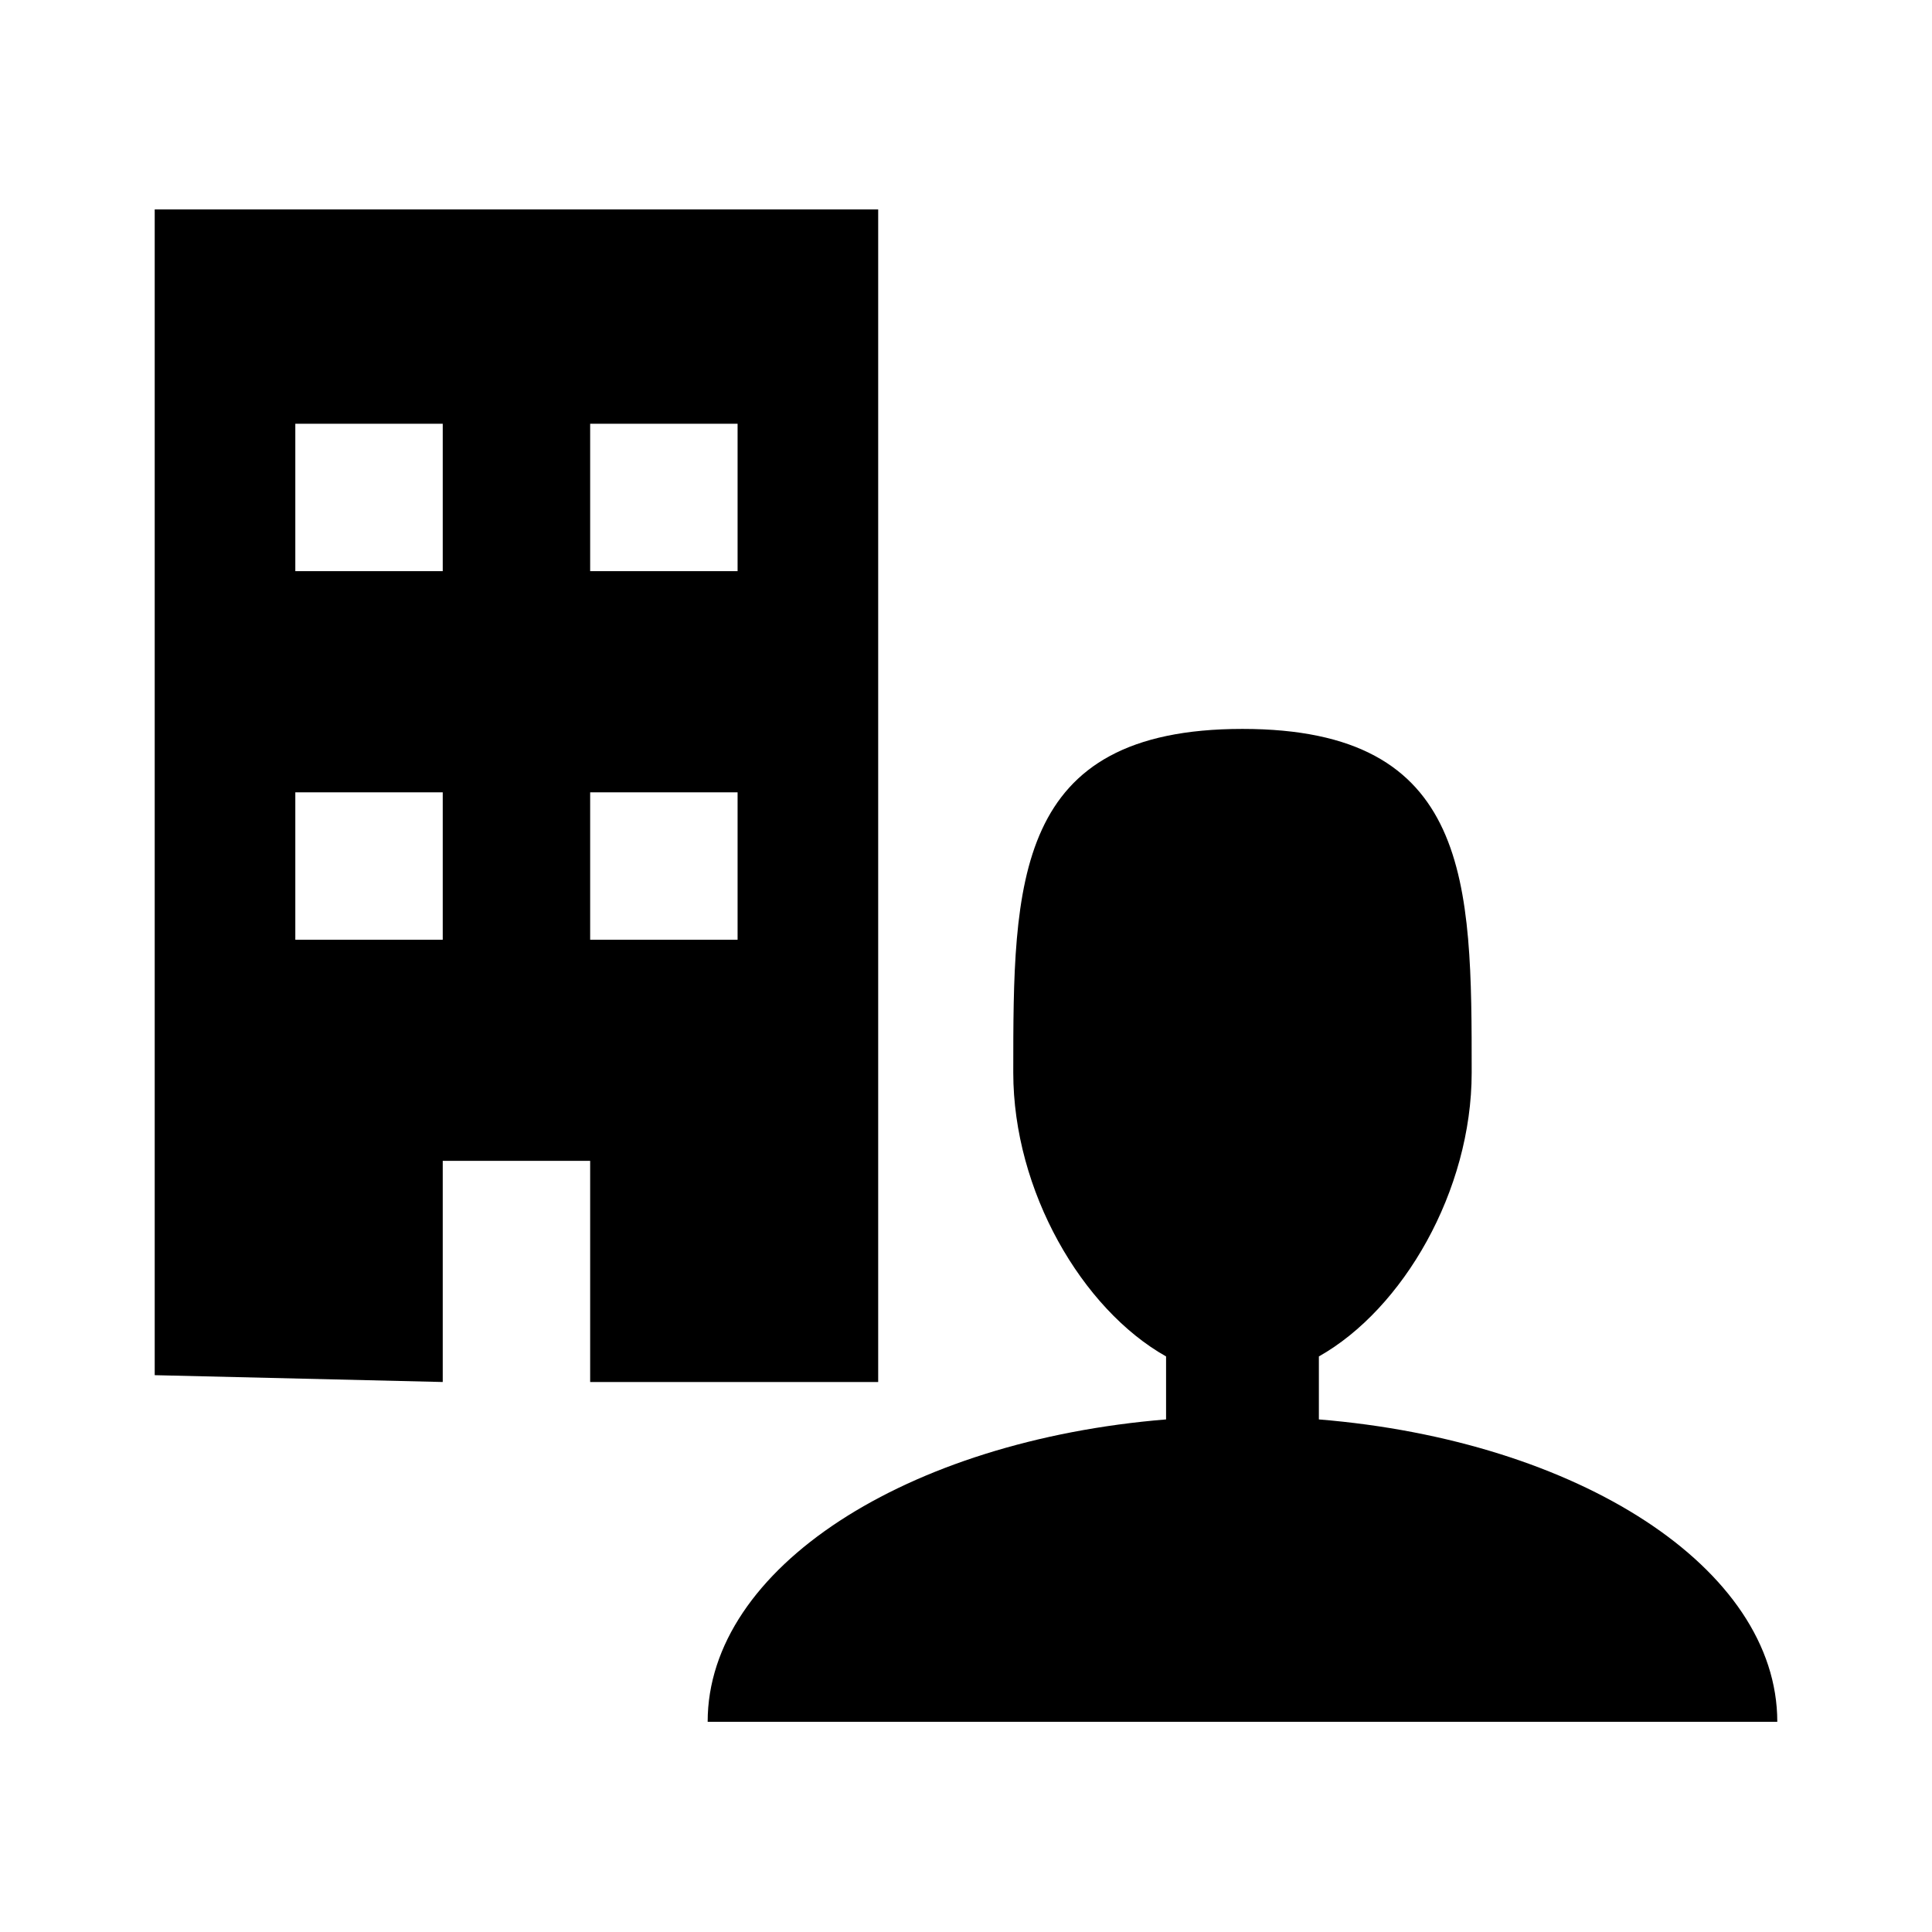 <?xml version="1.0" encoding="UTF-8"?>
<svg width="1024px" height="1024px" viewBox="0 0 1024 1024" version="1.1" xmlns="http://www.w3.org/2000/svg" xmlns:xlink="http://www.w3.org/1999/xlink">
    <!-- Generator: Sketch 47.1 (45422) - http://www.bohemiancoding.com/sketch -->
    <title>sub-org</title>
    <desc>Created with Sketch.</desc>
    <defs>
        <path d="M465.456,111 L465.456,732.489 L312.797,732.489 L312.797,615.281 L234.659,615.281 L234.659,732.489 L82,728.871 L82,111 L465.456,111 Z M234.659,498.074 L234.659,419.936 L156.521,419.936 L156.521,498.074 L234.659,498.074 Z M234.659,302.728 L234.659,224.59 L156.521,224.59 L156.521,302.728 L234.659,302.728 Z M390.936,498.074 L390.936,419.936 L312.797,419.936 L312.797,498.074 L390.936,498.074 Z M390.936,302.728 L312.797,302.728 L312.797,224.59 L390.936,224.59 L390.936,302.728 Z M699.032,752.324 C836.399,763.55 942,831.022 942,912.596 L375.074,912.596 C375.074,831.022 480.675,763.55 618.042,752.324 L618.042,718.94 C573.436,693.811 537.053,631.164 537.053,568.506 C537.053,467.899 537.053,386.341 658.537,386.341 C780.021,386.341 780.021,467.899 780.021,568.506 C780.021,631.164 743.638,693.811 699.032,718.94 L699.032,752.324 Z" id="sub-org-icon-path"></path>
    </defs>
    <g id="Page-1" stroke="none" stroke-width="1" fill="none" fill-rule="evenodd">
        <g id="sub-org">
            <mask id="mask-2" fill="white">
                <use xlink:href="#sub-org-icon-path"></use>
            </mask>
            <use id="Mask" fill="#000000" xlink:href="#sub-org-icon-path"></use>
        </g>
    </g>
</svg>

